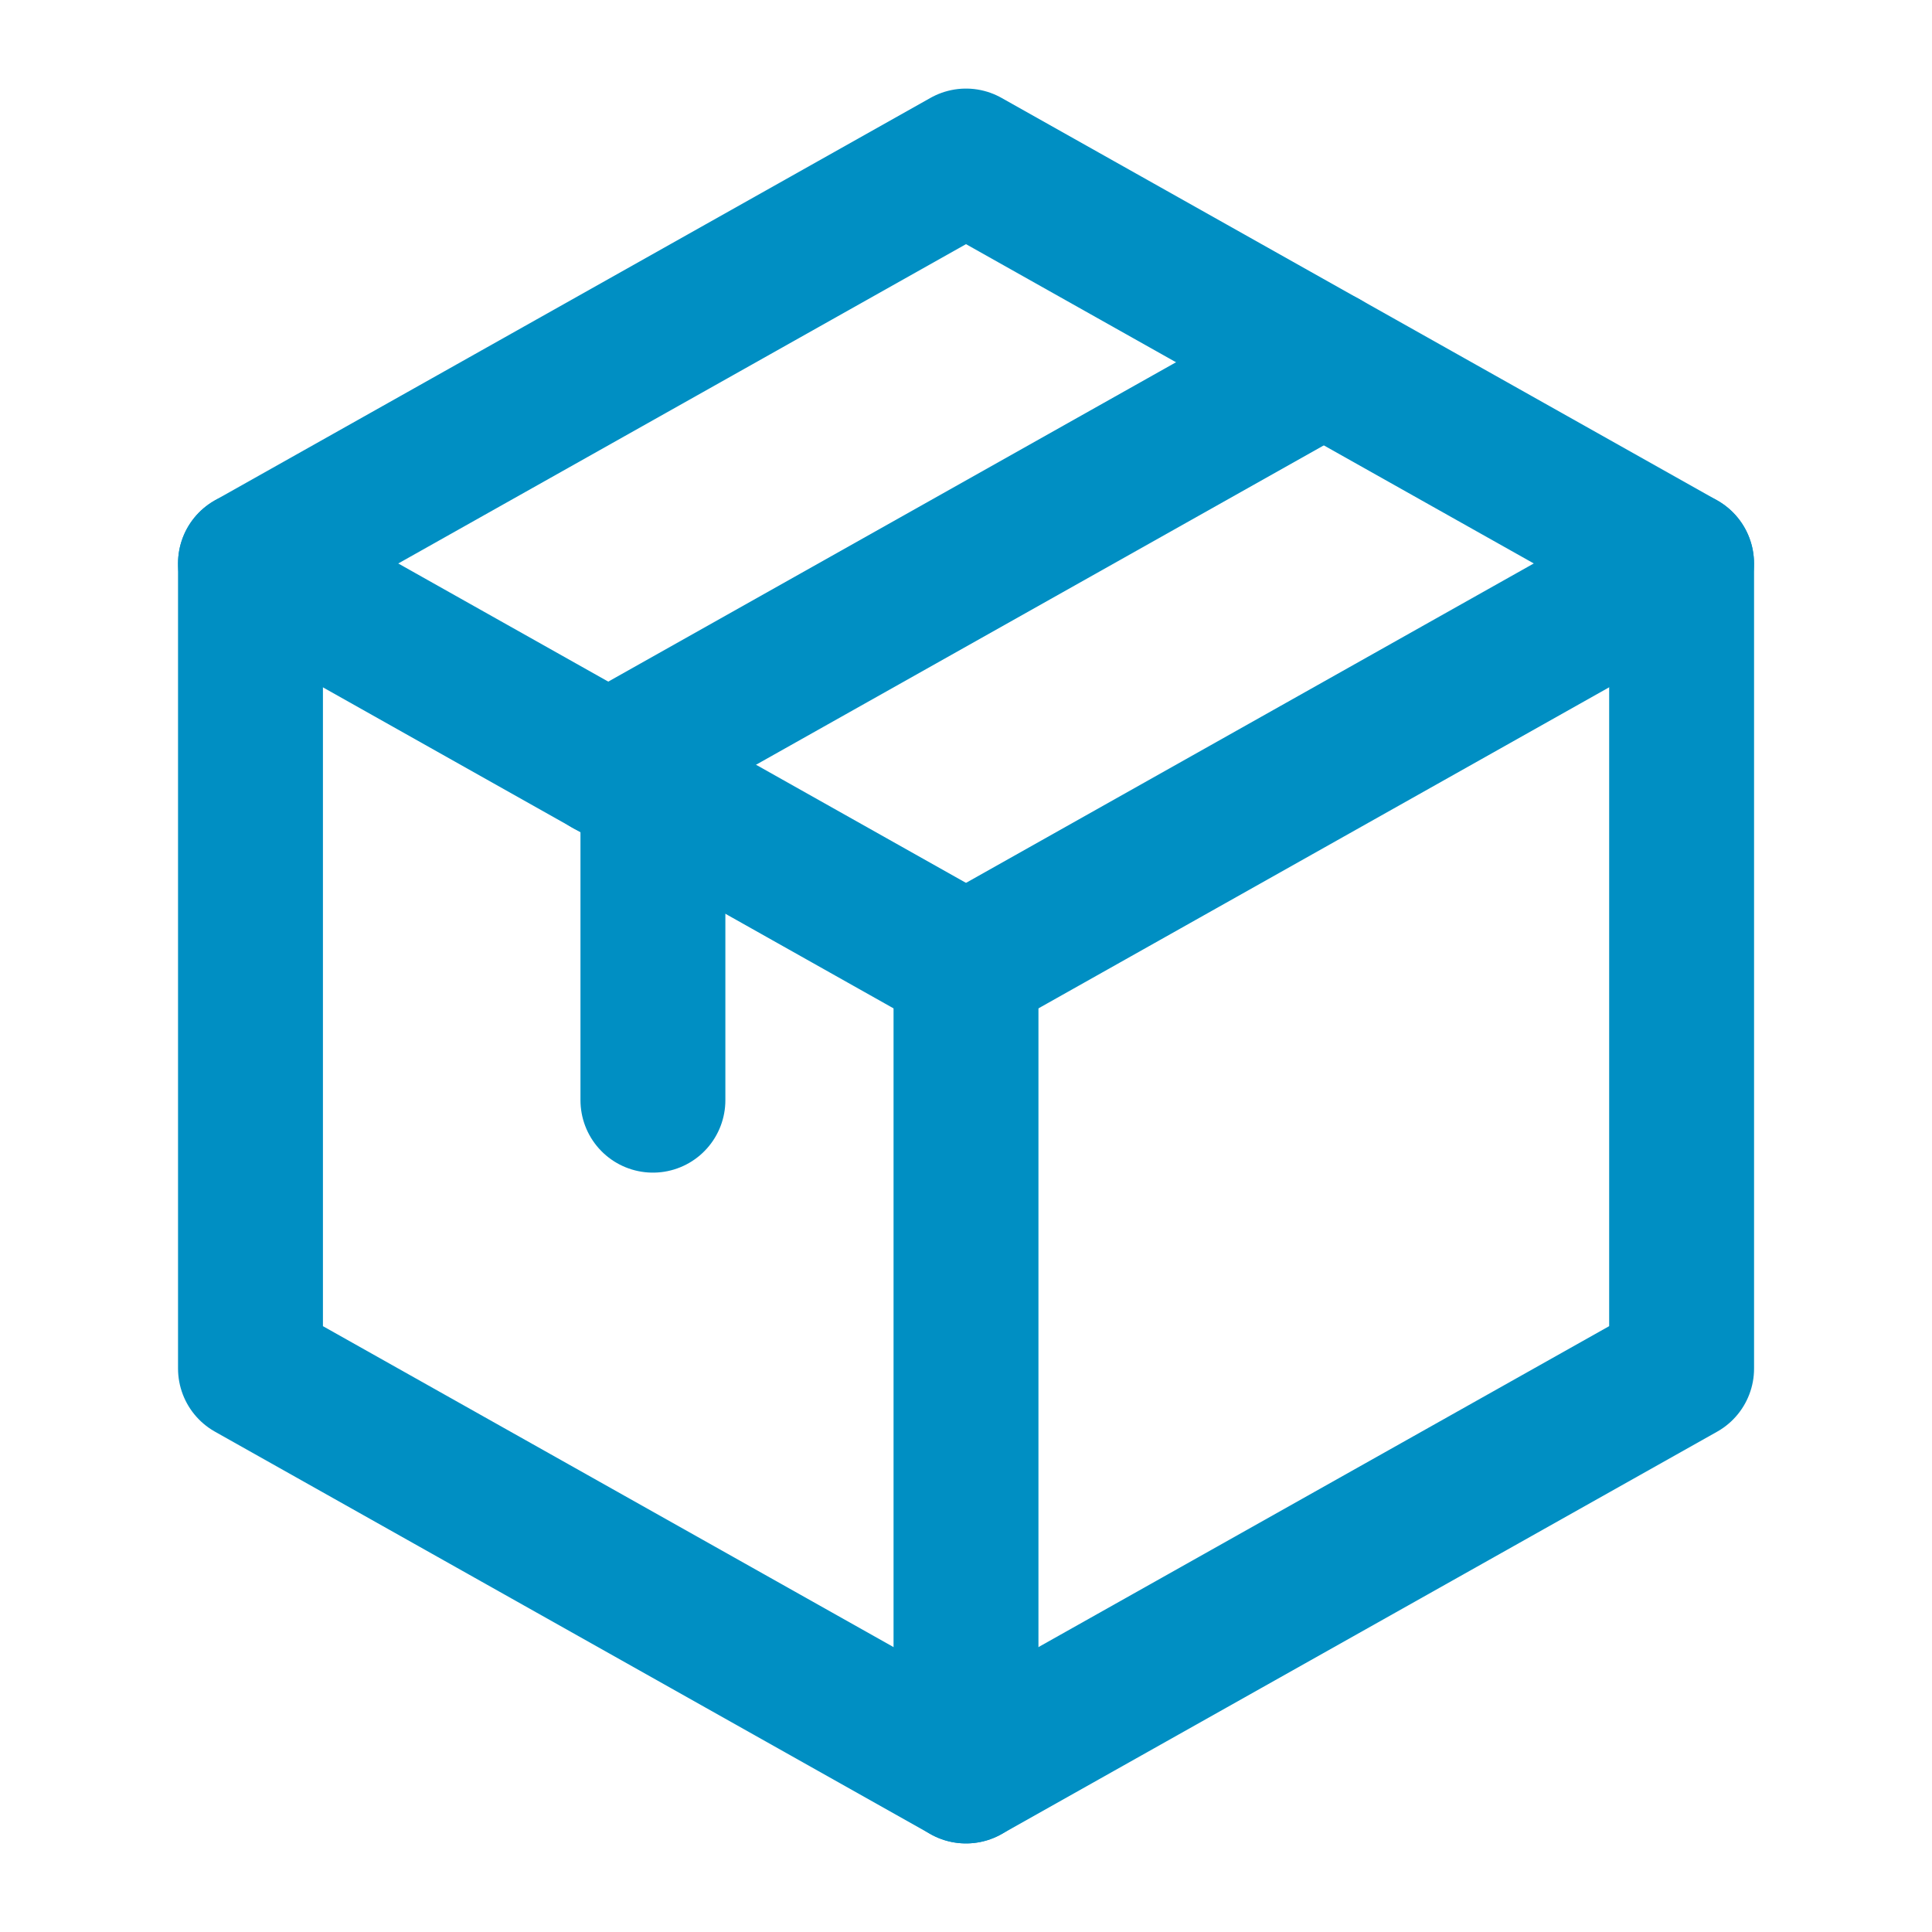 <svg width="20" height="20" viewBox="0 0 20 20" fill="none" xmlns="http://www.w3.org/2000/svg">
<path d="M10 1.667L17.408 5.833V14.167L10 18.333L2.593 14.167V5.833L10 1.667Z" stroke="#008FC3" stroke-width="1.5" stroke-linecap="round" stroke-linejoin="round"/>
<path d="M13.704 3.75L6.296 7.917" stroke="#008FC3" stroke-width="1.5" stroke-linecap="round" stroke-linejoin="round"/>
<path d="M6.759 8.148V11.389" stroke="#008FC3" stroke-width="1.5" stroke-linecap="round"/>
<path d="M10 10L17.407 5.833" stroke="#008FC3" stroke-width="1.5" stroke-linecap="round" stroke-linejoin="round"/>
<path d="M10 10V18.333" stroke="#008FC3" stroke-width="1.5" stroke-linecap="round" stroke-linejoin="round"/>
<path d="M10 10L2.593 5.833" stroke="#008FC3" stroke-width="1.5" stroke-linecap="round" stroke-linejoin="round"/>
</svg>
